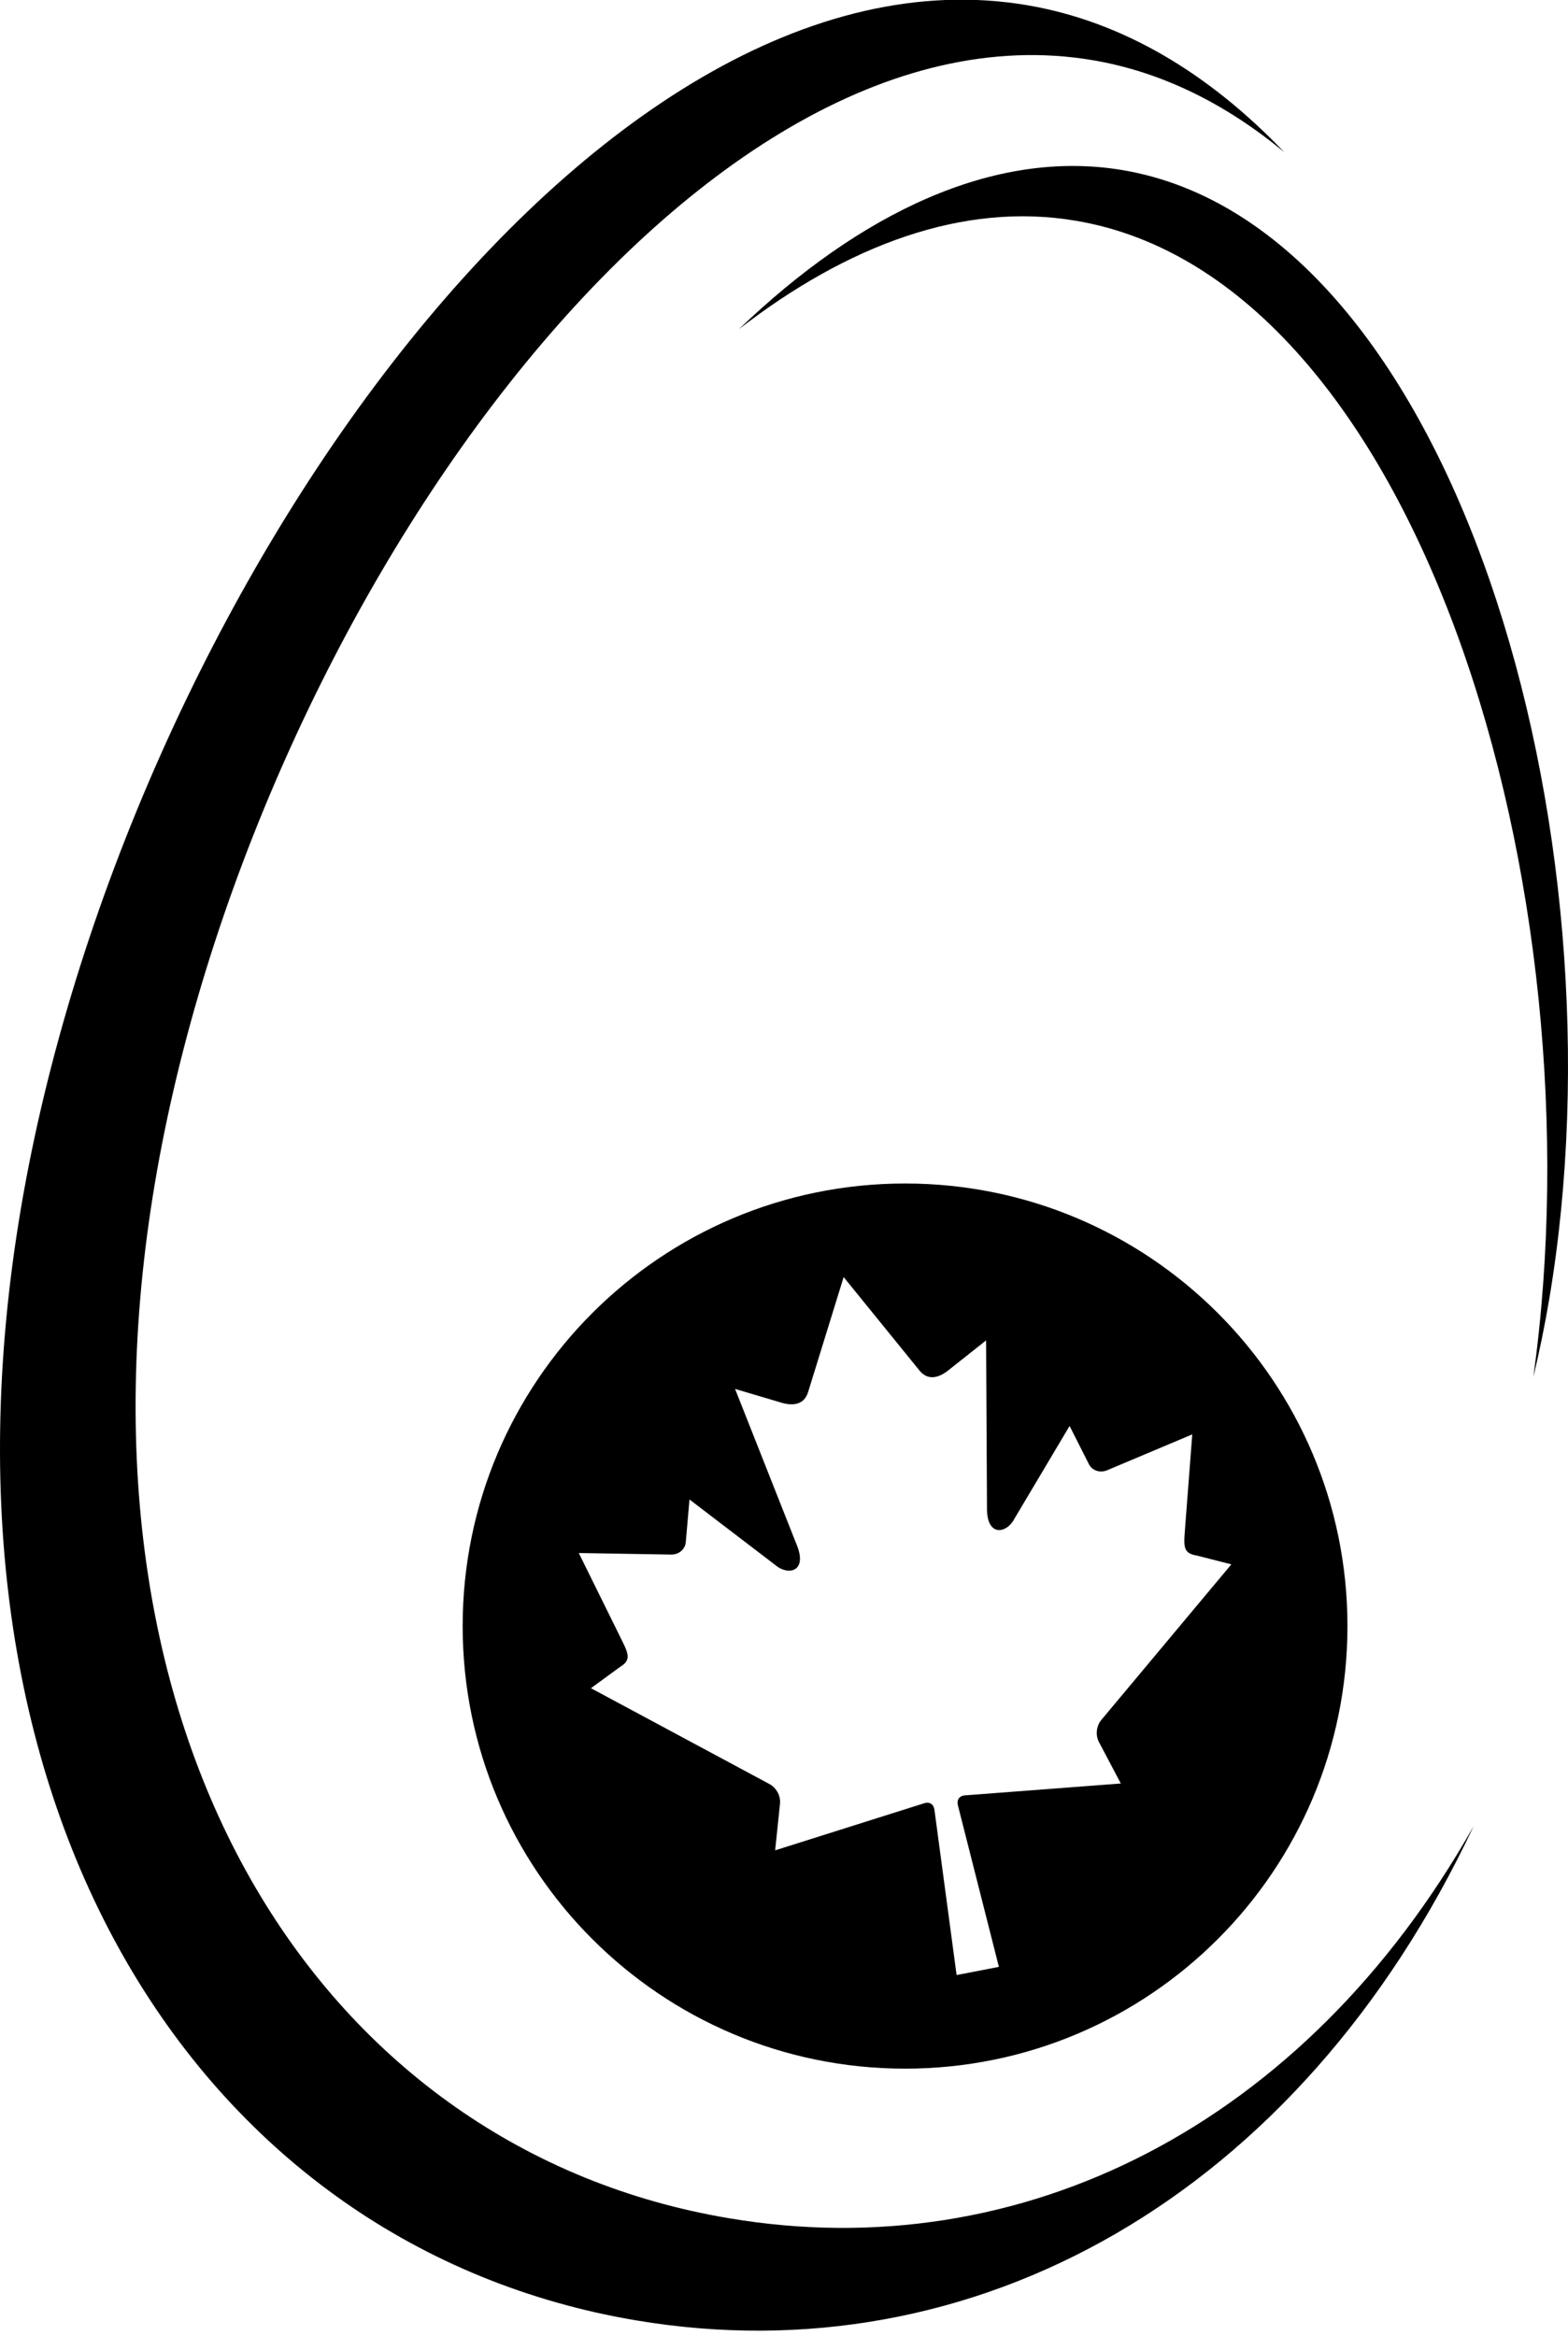 <?xml version="1.0" encoding="utf-8"?>
<!-- Generator: Adobe Illustrator 18.1.1, SVG Export Plug-In . SVG Version: 6.00 Build 0)  -->
<svg version="1.1" id="logo_efc" xmlns="http://www.w3.org/2000/svg" xmlns:xlink="http://www.w3.org/1999/xlink" x="0px"
	 y="0px" viewBox="0 0 280 417" enable-background="new 0 0 280 417" xml:space="preserve">
<path d="M130.071,395.937C58.283,383.861,10.643,312.005,27.678,211.09C44.725,110.155,123.343-1.383,195.101,10.738
	c12.451,2.107,23.898,7.873,34.229,16.429c-13.34-13.958-28.738-23.35-45.995-26.253C106.353-12.056,22.001,107.58,3.712,215.829
	c-18.268,108.242,32.872,185.409,109.859,198.355c60.183,10.14,118.371-21.948,149.593-88.243
	C232.945,379.426,182.345,404.83,130.071,395.937z"/>
<path d="M200.479,30.368c-23.083-3.886-47.061,7.797-68.518,28.383c19.364-14.981,40.071-22.771,60.164-19.345
	c61.081,10.284,93.788,119.314,81.682,206.408c1.084-4.521,2.047-9.205,2.856-14.001C290.675,148.558,259.673,40.379,200.479,30.368
	z"/>
<path d="M161.617,211.255c-43.63,0-79,35.37-79,79s35.37,79,79,79s79-35.37,79-79S205.247,211.255,161.617,211.255z
	 M196.214,310.908l3.933,7.446c-9.667,0.737-18.337,1.396-28.003,2.132c-0.843,0.151-1.302,0.726-1.108,1.694l7.338,28.908
	l-7.553,1.46l-3.965-29.56c-0.181-0.97-0.821-1.332-1.659-1.159c-9.244,2.919-17.535,5.539-26.78,8.458l0.875-8.375
	c0.121-1.452-0.723-2.869-1.975-3.505l-31.791-17.063l5.169-3.78c2.329-1.381,1.358-2.654-0.197-5.88l-7.144-14.468l16.604,0.278
	c1.604-0.065,2.452-1.257,2.505-2.247l0.659-7.59l15.356,11.725c2.233,1.919,5.869,1.216,3.721-3.807l-10.936-27.648l7.957,2.357
	c2.25,0.742,4.315,0.537,5.057-1.712l6.375-20.609l13.601,16.748c1.526,1.811,3.519,1.231,5.331-0.296l6.505-5.153l0.157,29.732
	c-0.121,5.461,3.515,4.758,4.872,2.146l9.88-16.604l3.44,6.798c0.418,0.899,1.65,1.689,3.162,1.151l15.305-6.446l-1.237,16.088
	c-0.24,3.574-0.666,5.116,2.009,5.53l6.205,1.581l-23.141,27.682C195.815,307.976,195.56,309.606,196.214,310.908z"/>
</svg>
